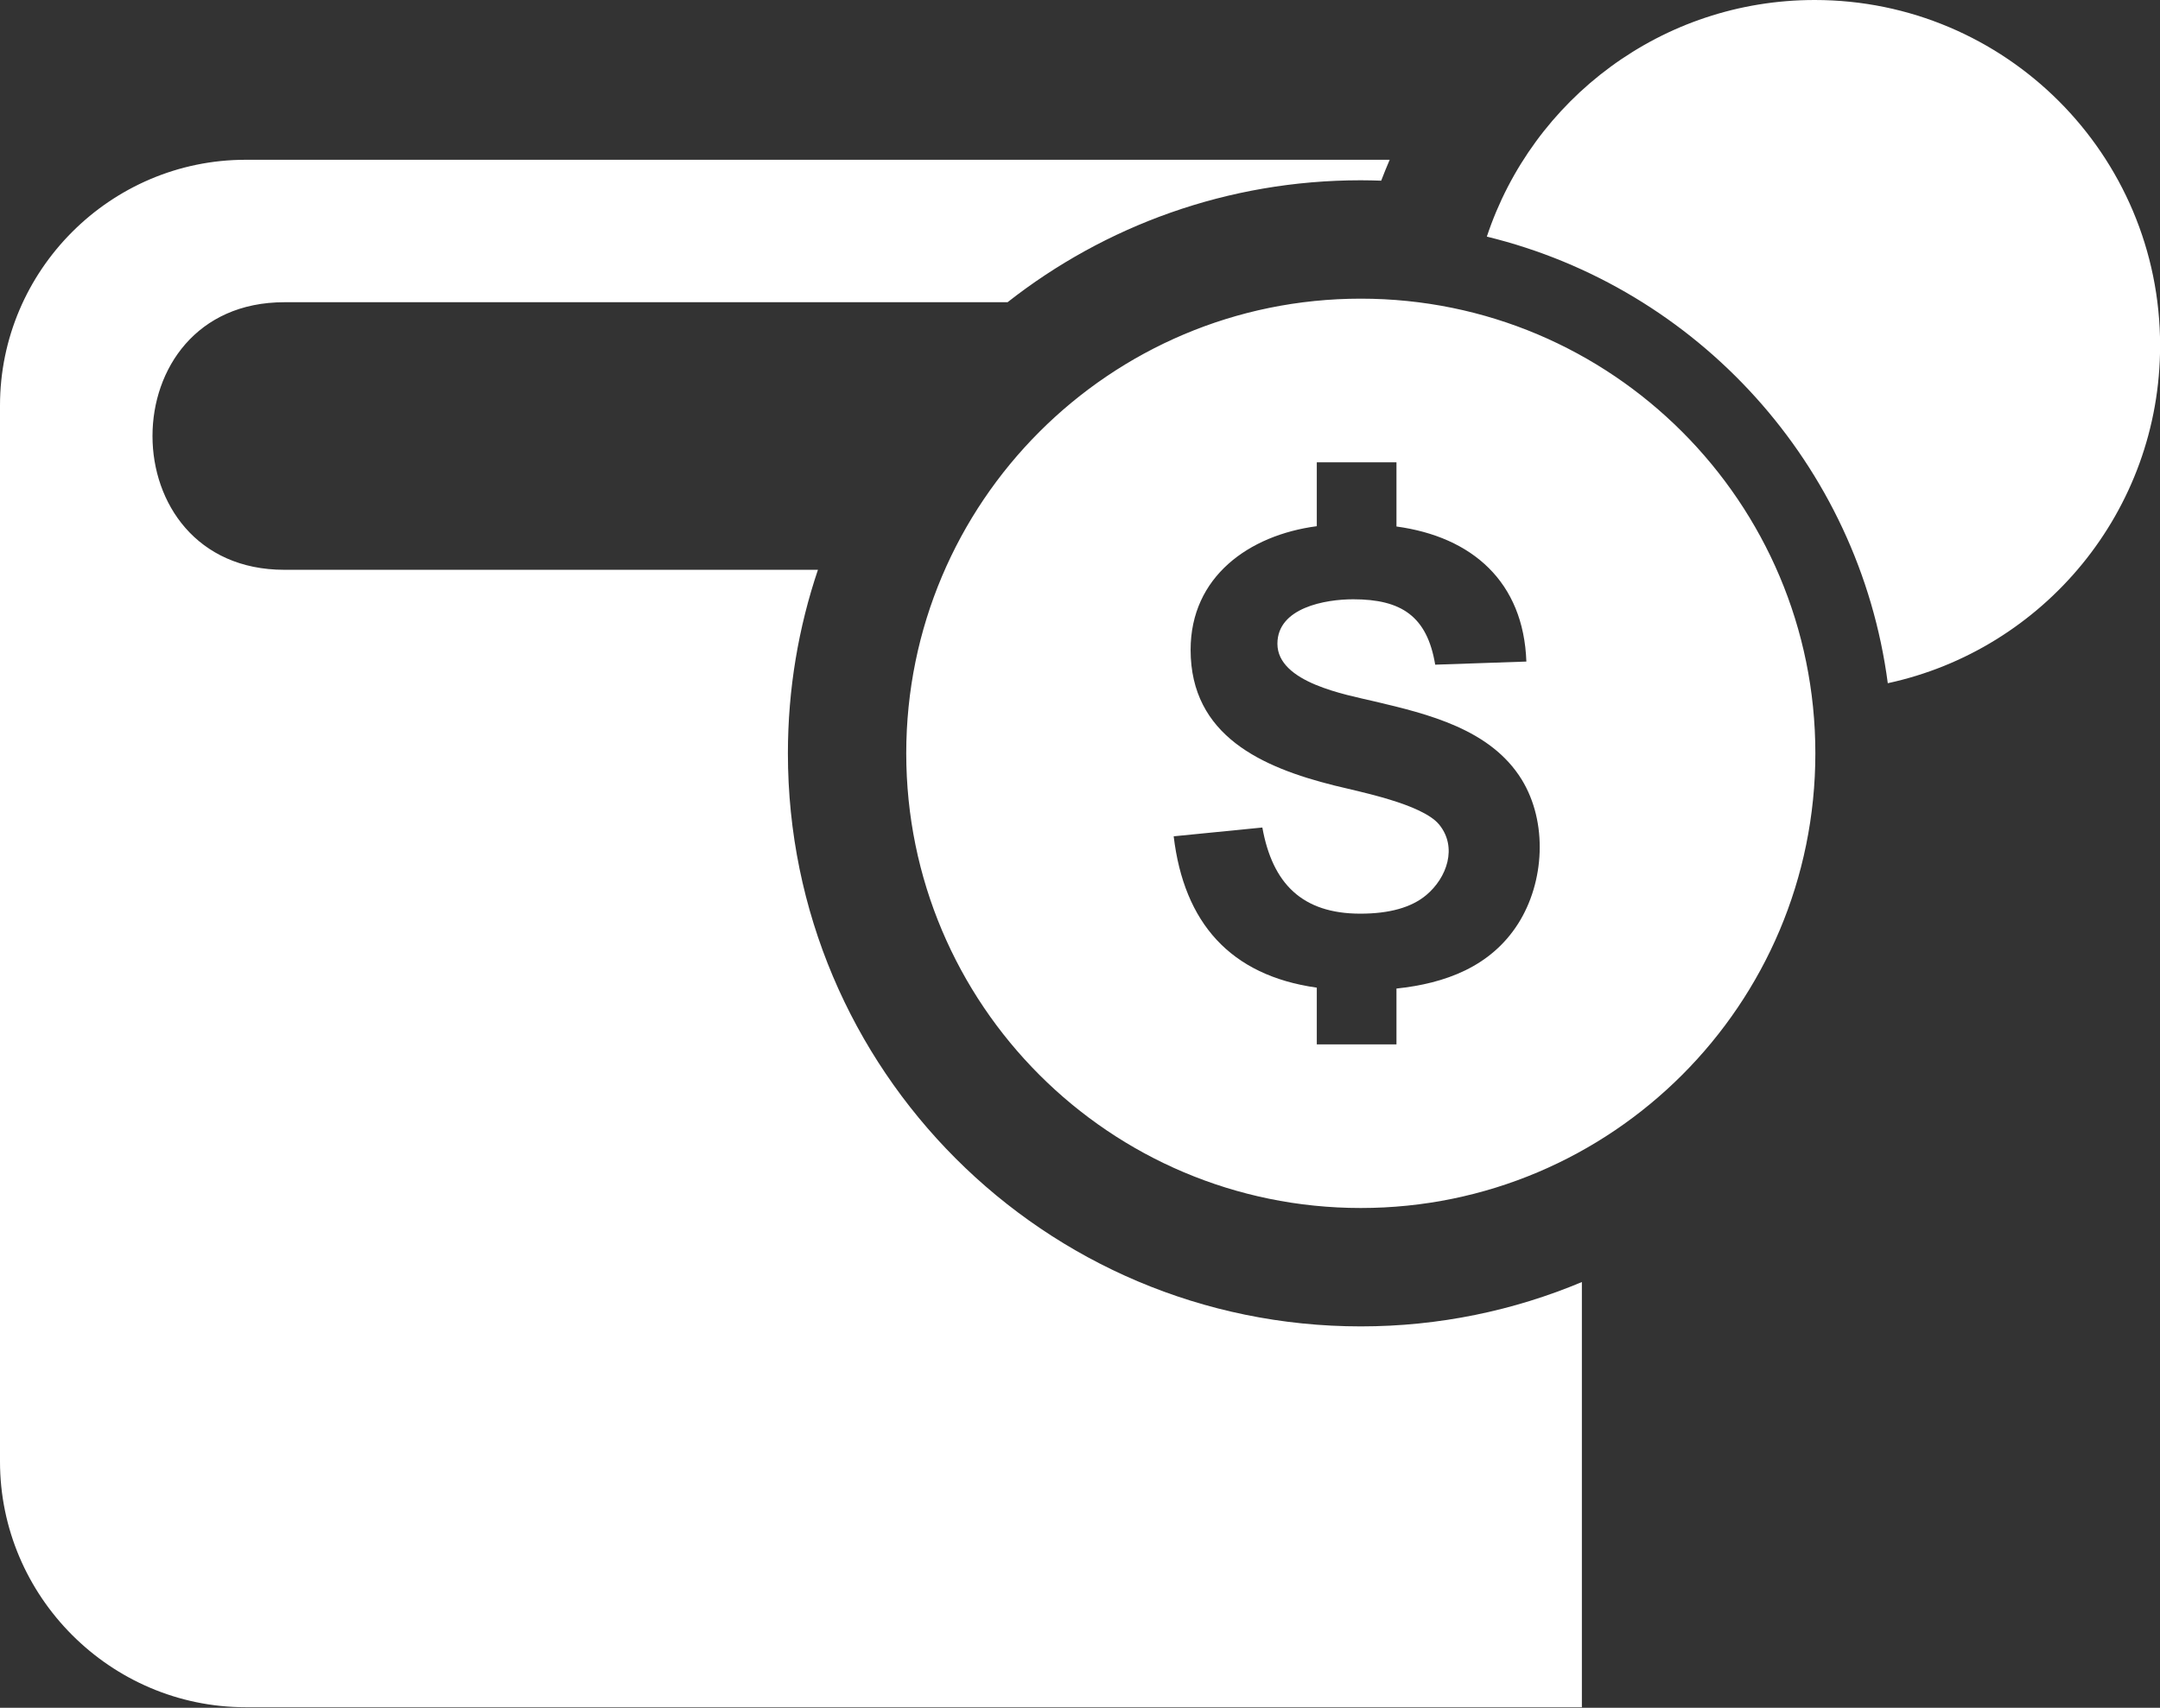 <svg width="43" height="34" viewBox="0 0 43 34" fill="none" xmlns="http://www.w3.org/2000/svg">
  <rect x="0" y="0" width="43" height="34" fill="#333333" stroke="none"/>
  <path fill-rule="evenodd" clip-rule="evenodd" d="M4.89 3.181H27.665C27.606 3.318 27.55 3.457 27.496 3.597C27.362 3.593 27.226 3.589 27.09 3.589C24.437 3.589 21.995 4.496 20.058 6.017H5.66C2.161 6.017 2.161 11.344 5.66 11.344H16.283C15.896 12.491 15.685 13.72 15.685 14.998C15.685 21.297 20.792 26.407 27.09 26.407C28.65 26.407 30.137 26.092 31.491 25.524V33.989H4.89C2.201 33.989 0 31.787 0 29.097V8.074C0 5.382 2.201 3.181 4.89 3.181ZM36.126 0C39.923 0 43.002 3.08 43.002 6.878C43.002 10.177 40.681 12.933 37.581 13.602C37.008 9.25 33.792 5.732 29.599 4.711C30.506 1.975 33.086 0 36.126 0ZM27.09 5.946C32.087 5.946 36.139 9.999 36.139 14.998C36.139 19.998 32.087 24.05 27.09 24.05C22.093 24.05 18.041 19.998 18.041 14.998C18.041 9.999 22.093 5.946 27.09 5.946ZM23.365 16.65L25.13 16.475C25.331 17.589 25.92 18.19 27.081 18.19C27.66 18.19 28.098 18.067 28.392 17.821C28.804 17.477 29.02 16.868 28.649 16.415C28.307 16.003 27.056 15.762 26.558 15.637C25.128 15.279 23.702 14.65 23.702 12.937C23.702 11.482 24.864 10.654 26.214 10.476V9.204H27.8V10.482C29.309 10.688 30.33 11.585 30.386 13.171L28.571 13.233C28.41 12.265 27.894 11.931 26.939 11.931C26.388 11.931 25.43 12.096 25.43 12.816C25.43 13.591 26.797 13.83 27.358 13.963C28.432 14.216 29.674 14.517 30.293 15.52C30.814 16.369 30.749 17.561 30.221 18.391C29.674 19.249 28.768 19.579 27.8 19.681V20.793H26.214V19.663C24.491 19.421 23.57 18.371 23.365 16.65Z" fill="white" />
</svg>
